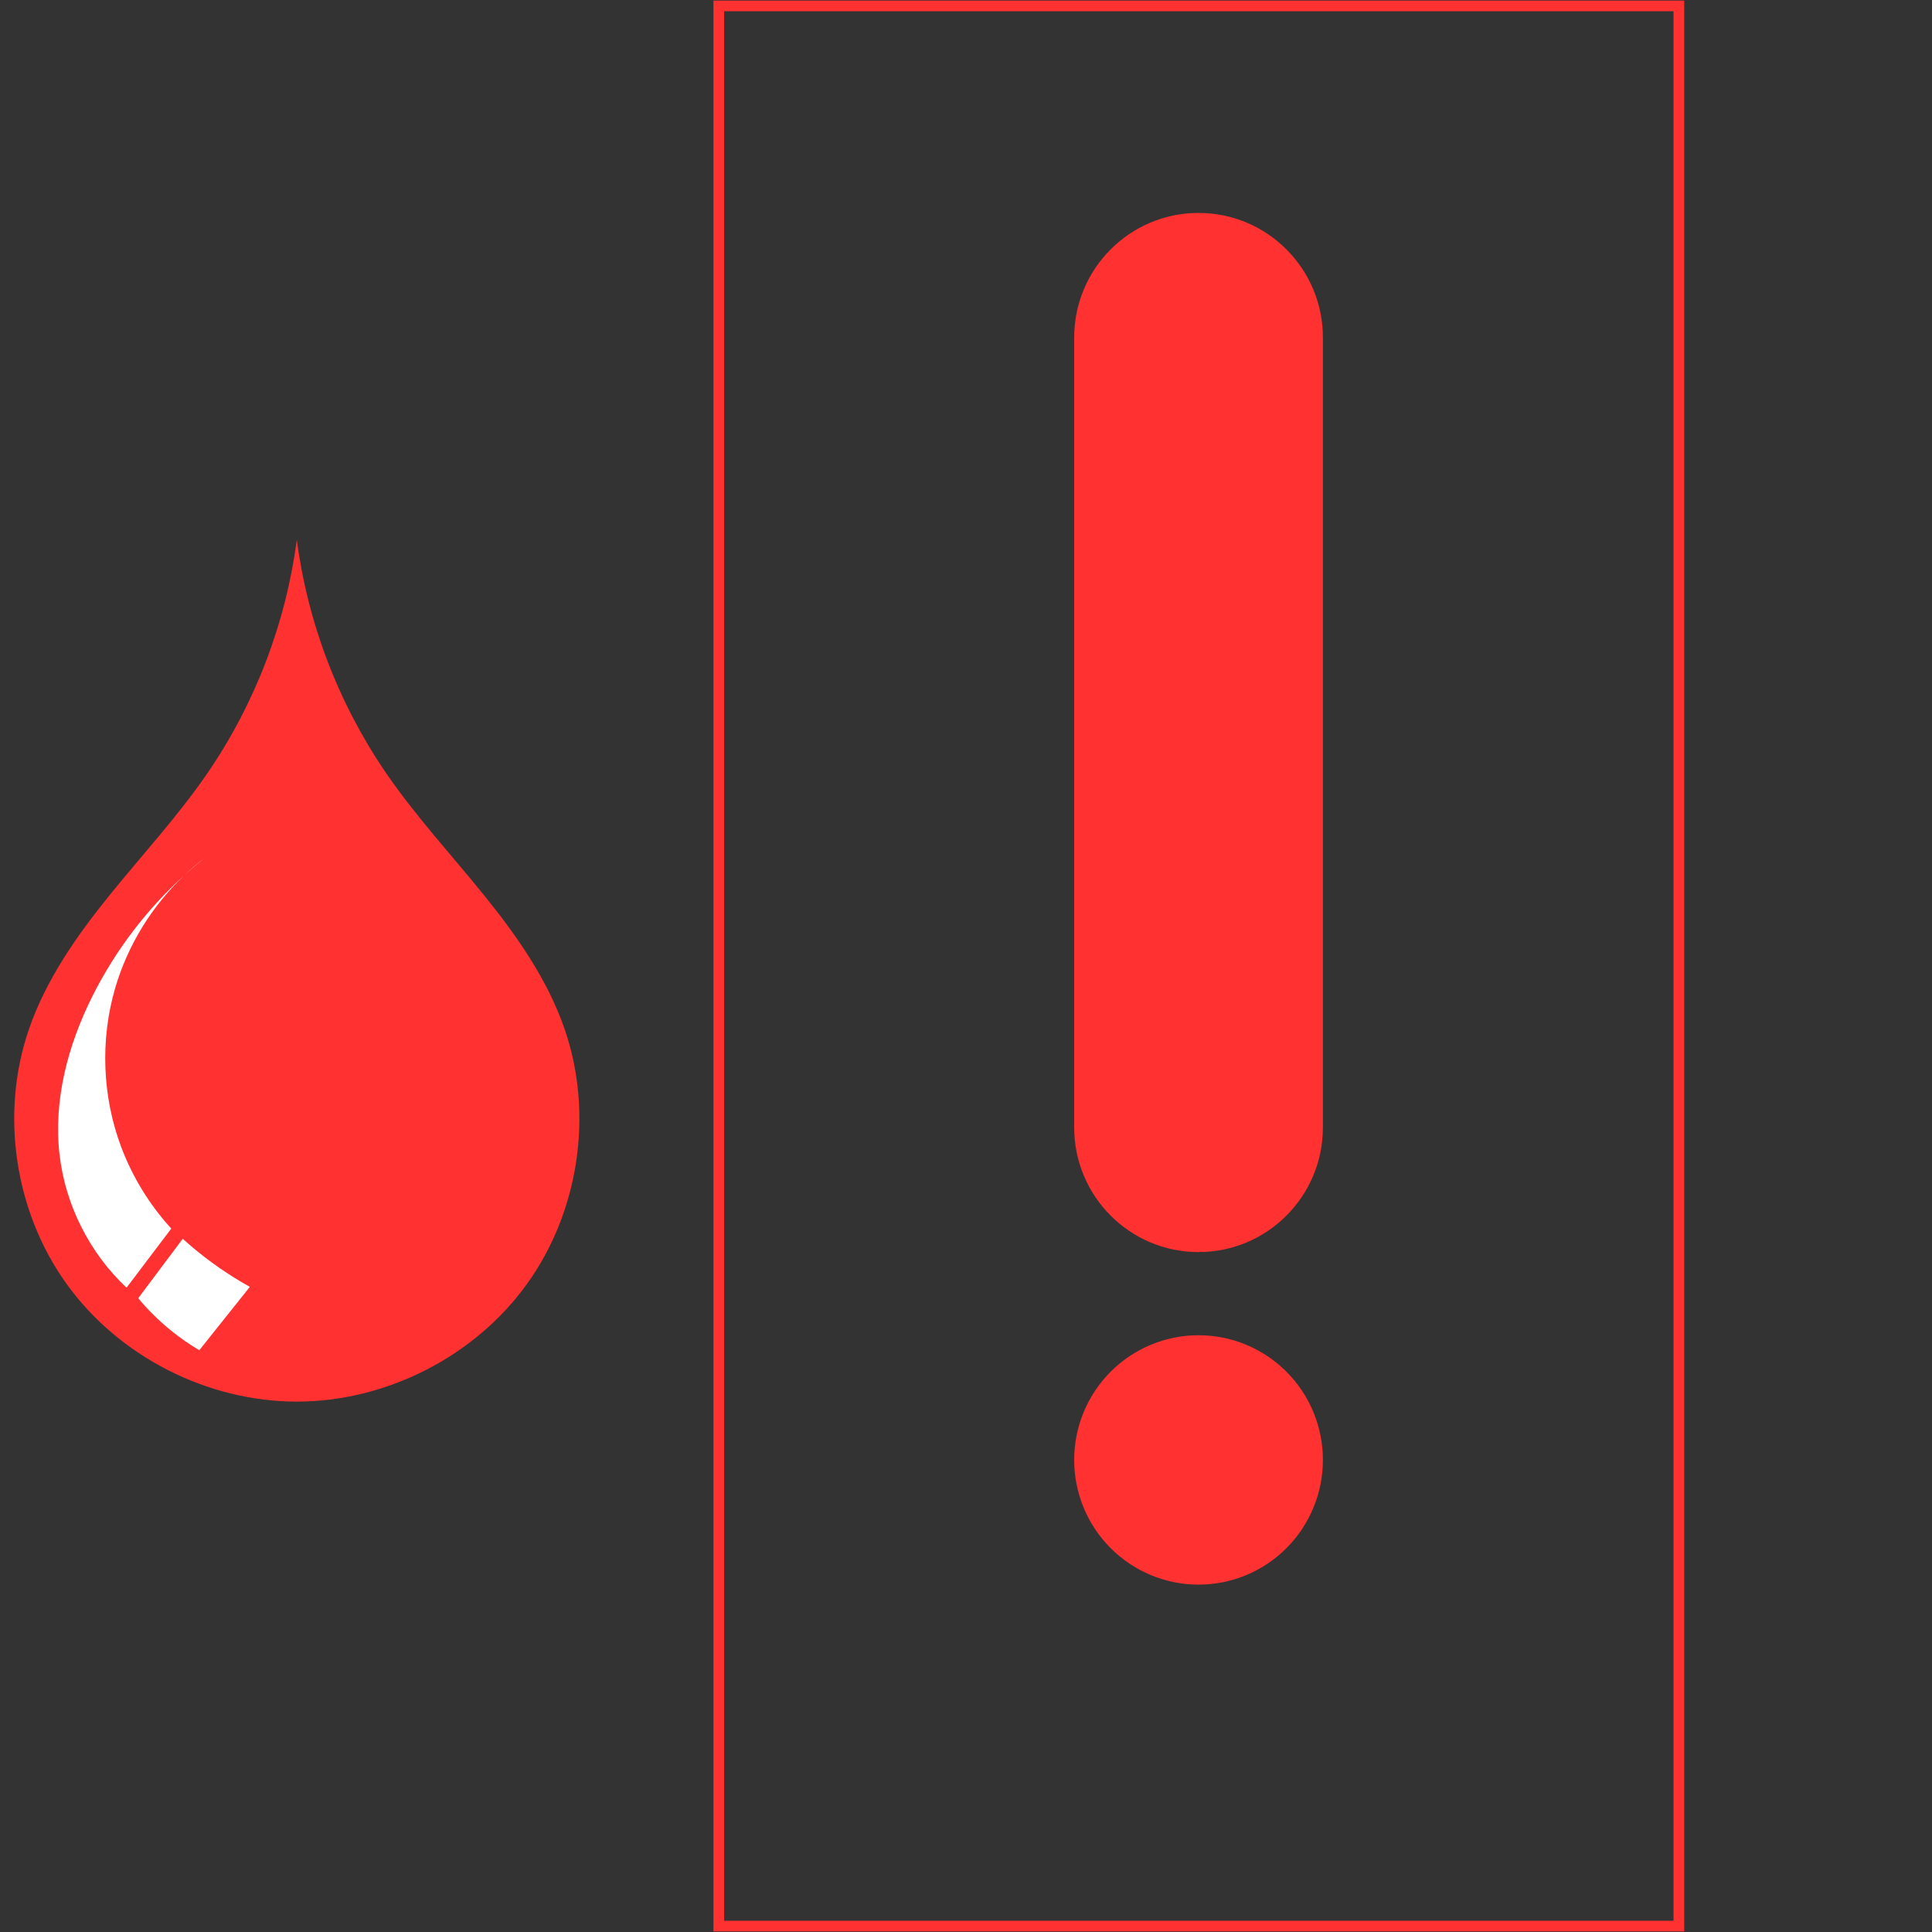 <svg xmlns="http://www.w3.org/2000/svg" xmlns:xlink="http://www.w3.org/1999/xlink" width="800" zoomAndPan="magnify" viewBox="0 0 600 600" height="800" preserveAspectRatio="xMidYMid meet" version="1.0"><rect x="0" y="0" width="600" height="600" fill="#333333" stroke="none"/><defs><clipPath id="8273f2dbb9"><path d="M 221.555 0 L 523.055 0 L 523.055 600 L 221.555 600 Z M 221.555 0 " clip-rule="nonzero"/></clipPath><clipPath id="7b53dc391c"><path d="M 333.594 414 L 410.844 414 L 410.844 492.121 L 333.594 492.121 Z M 333.594 414 " clip-rule="nonzero"/></clipPath><clipPath id="e9e1a6123b"><path d="M 333.594 66.121 L 410.844 66.121 L 410.844 389 L 333.594 389 Z M 333.594 66.121 " clip-rule="nonzero"/></clipPath><clipPath id="9feecd636b"><path d="M 4 167.07 L 180 167.07 L 180 435.57 L 4 435.57 Z M 4 167.07 " clip-rule="nonzero"/></clipPath></defs><g clip-path="url(#8273f2dbb9)"><path fill="#ff3131" d="M 224.883 596.512 L 224.883 3.492 L 519.73 3.492 L 519.73 596.512 Z M 523.043 0.18 L 221.57 0.18 L 221.57 599.82 L 523.043 599.82 L 523.043 0.18 " fill-opacity="1" fill-rule="nonzero"/></g><g clip-path="url(#7b53dc391c)"><path fill="#ff3131" d="M 410.844 453.395 C 410.844 454.66 410.781 455.926 410.656 457.188 C 410.531 458.453 410.348 459.703 410.102 460.949 C 409.852 462.191 409.547 463.422 409.18 464.637 C 408.812 465.848 408.387 467.043 407.902 468.215 C 407.418 469.387 406.879 470.531 406.281 471.648 C 405.684 472.766 405.035 473.855 404.332 474.91 C 403.629 475.965 402.879 476.98 402.074 477.961 C 401.273 478.941 400.422 479.879 399.527 480.777 C 398.633 481.676 397.699 482.523 396.719 483.328 C 395.742 484.133 394.727 484.887 393.676 485.594 C 392.625 486.297 391.539 486.949 390.426 487.547 C 389.309 488.145 388.168 488.688 387 489.172 C 385.828 489.656 384.641 490.086 383.43 490.453 C 382.219 490.82 380.992 491.129 379.754 491.375 C 378.512 491.625 377.262 491.809 376.004 491.934 C 374.742 492.059 373.48 492.121 372.219 492.121 C 370.953 492.121 369.691 492.059 368.43 491.934 C 367.172 491.809 365.922 491.625 364.68 491.375 C 363.441 491.129 362.215 490.82 361.004 490.453 C 359.793 490.086 358.605 489.656 357.438 489.172 C 356.266 488.688 355.125 488.145 354.008 487.547 C 352.895 486.949 351.809 486.297 350.758 485.594 C 349.707 484.887 348.691 484.133 347.715 483.328 C 346.734 482.523 345.801 481.676 344.906 480.777 C 344.012 479.879 343.16 478.941 342.359 477.961 C 341.559 476.98 340.805 475.965 340.102 474.91 C 339.398 473.855 338.75 472.766 338.152 471.648 C 337.555 470.531 337.016 469.387 336.531 468.215 C 336.047 467.043 335.621 465.848 335.254 464.637 C 334.887 463.422 334.582 462.191 334.336 460.949 C 334.086 459.703 333.902 458.453 333.777 457.188 C 333.652 455.926 333.594 454.66 333.594 453.395 C 333.594 452.125 333.652 450.859 333.777 449.598 C 333.902 448.336 334.086 447.082 334.336 445.836 C 334.582 444.594 334.887 443.363 335.254 442.152 C 335.621 440.938 336.047 439.746 336.531 438.574 C 337.016 437.402 337.555 436.258 338.152 435.137 C 338.75 434.02 339.398 432.934 340.102 431.879 C 340.805 430.824 341.559 429.805 342.359 428.824 C 343.16 427.844 344.012 426.906 344.906 426.008 C 345.801 425.113 346.734 424.262 347.715 423.457 C 348.691 422.652 349.707 421.898 350.758 421.191 C 351.809 420.488 352.895 419.836 354.008 419.238 C 355.125 418.641 356.266 418.098 357.438 417.613 C 358.605 417.129 359.793 416.703 361.004 416.332 C 362.215 415.965 363.441 415.656 364.68 415.41 C 365.922 415.164 367.172 414.977 368.43 414.852 C 369.691 414.73 370.953 414.668 372.219 414.668 C 373.48 414.668 374.742 414.73 376.004 414.852 C 377.262 414.977 378.512 415.164 379.754 415.41 C 380.992 415.656 382.219 415.965 383.43 416.332 C 384.641 416.703 385.828 417.129 387 417.613 C 388.168 418.098 389.309 418.641 390.426 419.238 C 391.539 419.836 392.625 420.488 393.676 421.191 C 394.727 421.898 395.742 422.652 396.719 423.457 C 397.699 424.262 398.633 425.113 399.527 426.008 C 400.422 426.906 401.273 427.844 402.074 428.824 C 402.879 429.805 403.629 430.824 404.332 431.879 C 405.035 432.934 405.684 434.02 406.281 435.137 C 406.879 436.258 407.418 437.402 407.902 438.574 C 408.387 439.746 408.812 440.938 409.18 442.152 C 409.547 443.363 409.852 444.594 410.102 445.836 C 410.348 447.082 410.531 448.336 410.656 449.598 C 410.781 450.859 410.844 452.125 410.844 453.395 Z M 410.844 453.395 " fill-opacity="1" fill-rule="nonzero"/></g><g clip-path="url(#e9e1a6123b)"><path fill="#ff3131" d="M 410.844 350.121 C 410.844 371.512 393.539 388.848 372.219 388.848 C 350.883 388.848 333.594 371.512 333.594 350.121 L 333.594 104.852 C 333.594 83.461 350.883 66.125 372.219 66.125 C 393.539 66.125 410.844 83.461 410.844 104.852 Z M 410.844 350.121 " fill-opacity="1" fill-rule="nonzero"/></g><g clip-path="url(#9feecd636b)"><path fill="#ff3131" d="M 92.176 167.57 C 88.801 193.457 79.219 218.52 64.453 240.07 C 55.273 253.461 44.199 265.43 33.988 278.059 C 23.781 290.684 14.301 304.227 9.008 319.566 C -0.039 345.781 4.488 376.25 20.707 398.77 C 36.922 421.285 64.379 435.281 92.172 435.281 C 119.969 435.281 147.426 421.285 163.641 398.77 C 179.859 376.25 184.387 345.781 175.34 319.566 C 170.047 304.227 160.566 290.684 150.359 278.059 C 140.148 265.43 129.074 253.461 119.895 240.07 C 105.129 218.52 95.547 193.457 92.172 167.57 Z M 92.176 167.57 " fill-opacity="1" fill-rule="nonzero"/></g><path fill="#ffffff" d="M 63.809 266.262 C 61.527 267.984 59.348 269.836 57.27 271.797 C 59.387 269.879 61.566 268.035 63.809 266.262 Z M 57.27 271.797 C 45.57 282.395 35.844 295.156 28.766 309.25 C 21.117 324.477 16.531 341.652 18.488 358.566 C 20.293 374.203 27.805 389.121 39.301 399.902 L 53.191 381.547 C 46.469 374.211 41.168 365.582 37.66 356.277 C 31.758 340.602 31.078 323.02 35.746 306.938 C 39.625 293.594 47.168 281.348 57.27 271.797 Z M 56.75 384.723 L 42.926 403.172 C 45.969 406.828 49.375 410.184 53.07 413.184 C 55.852 415.441 58.805 417.496 61.891 419.328 L 77.594 399.645 C 71.082 396.027 64.93 391.762 59.262 386.93 C 58.414 386.207 57.574 385.473 56.75 384.723 Z M 56.75 384.723 " fill-opacity="1" fill-rule="nonzero"/></svg>